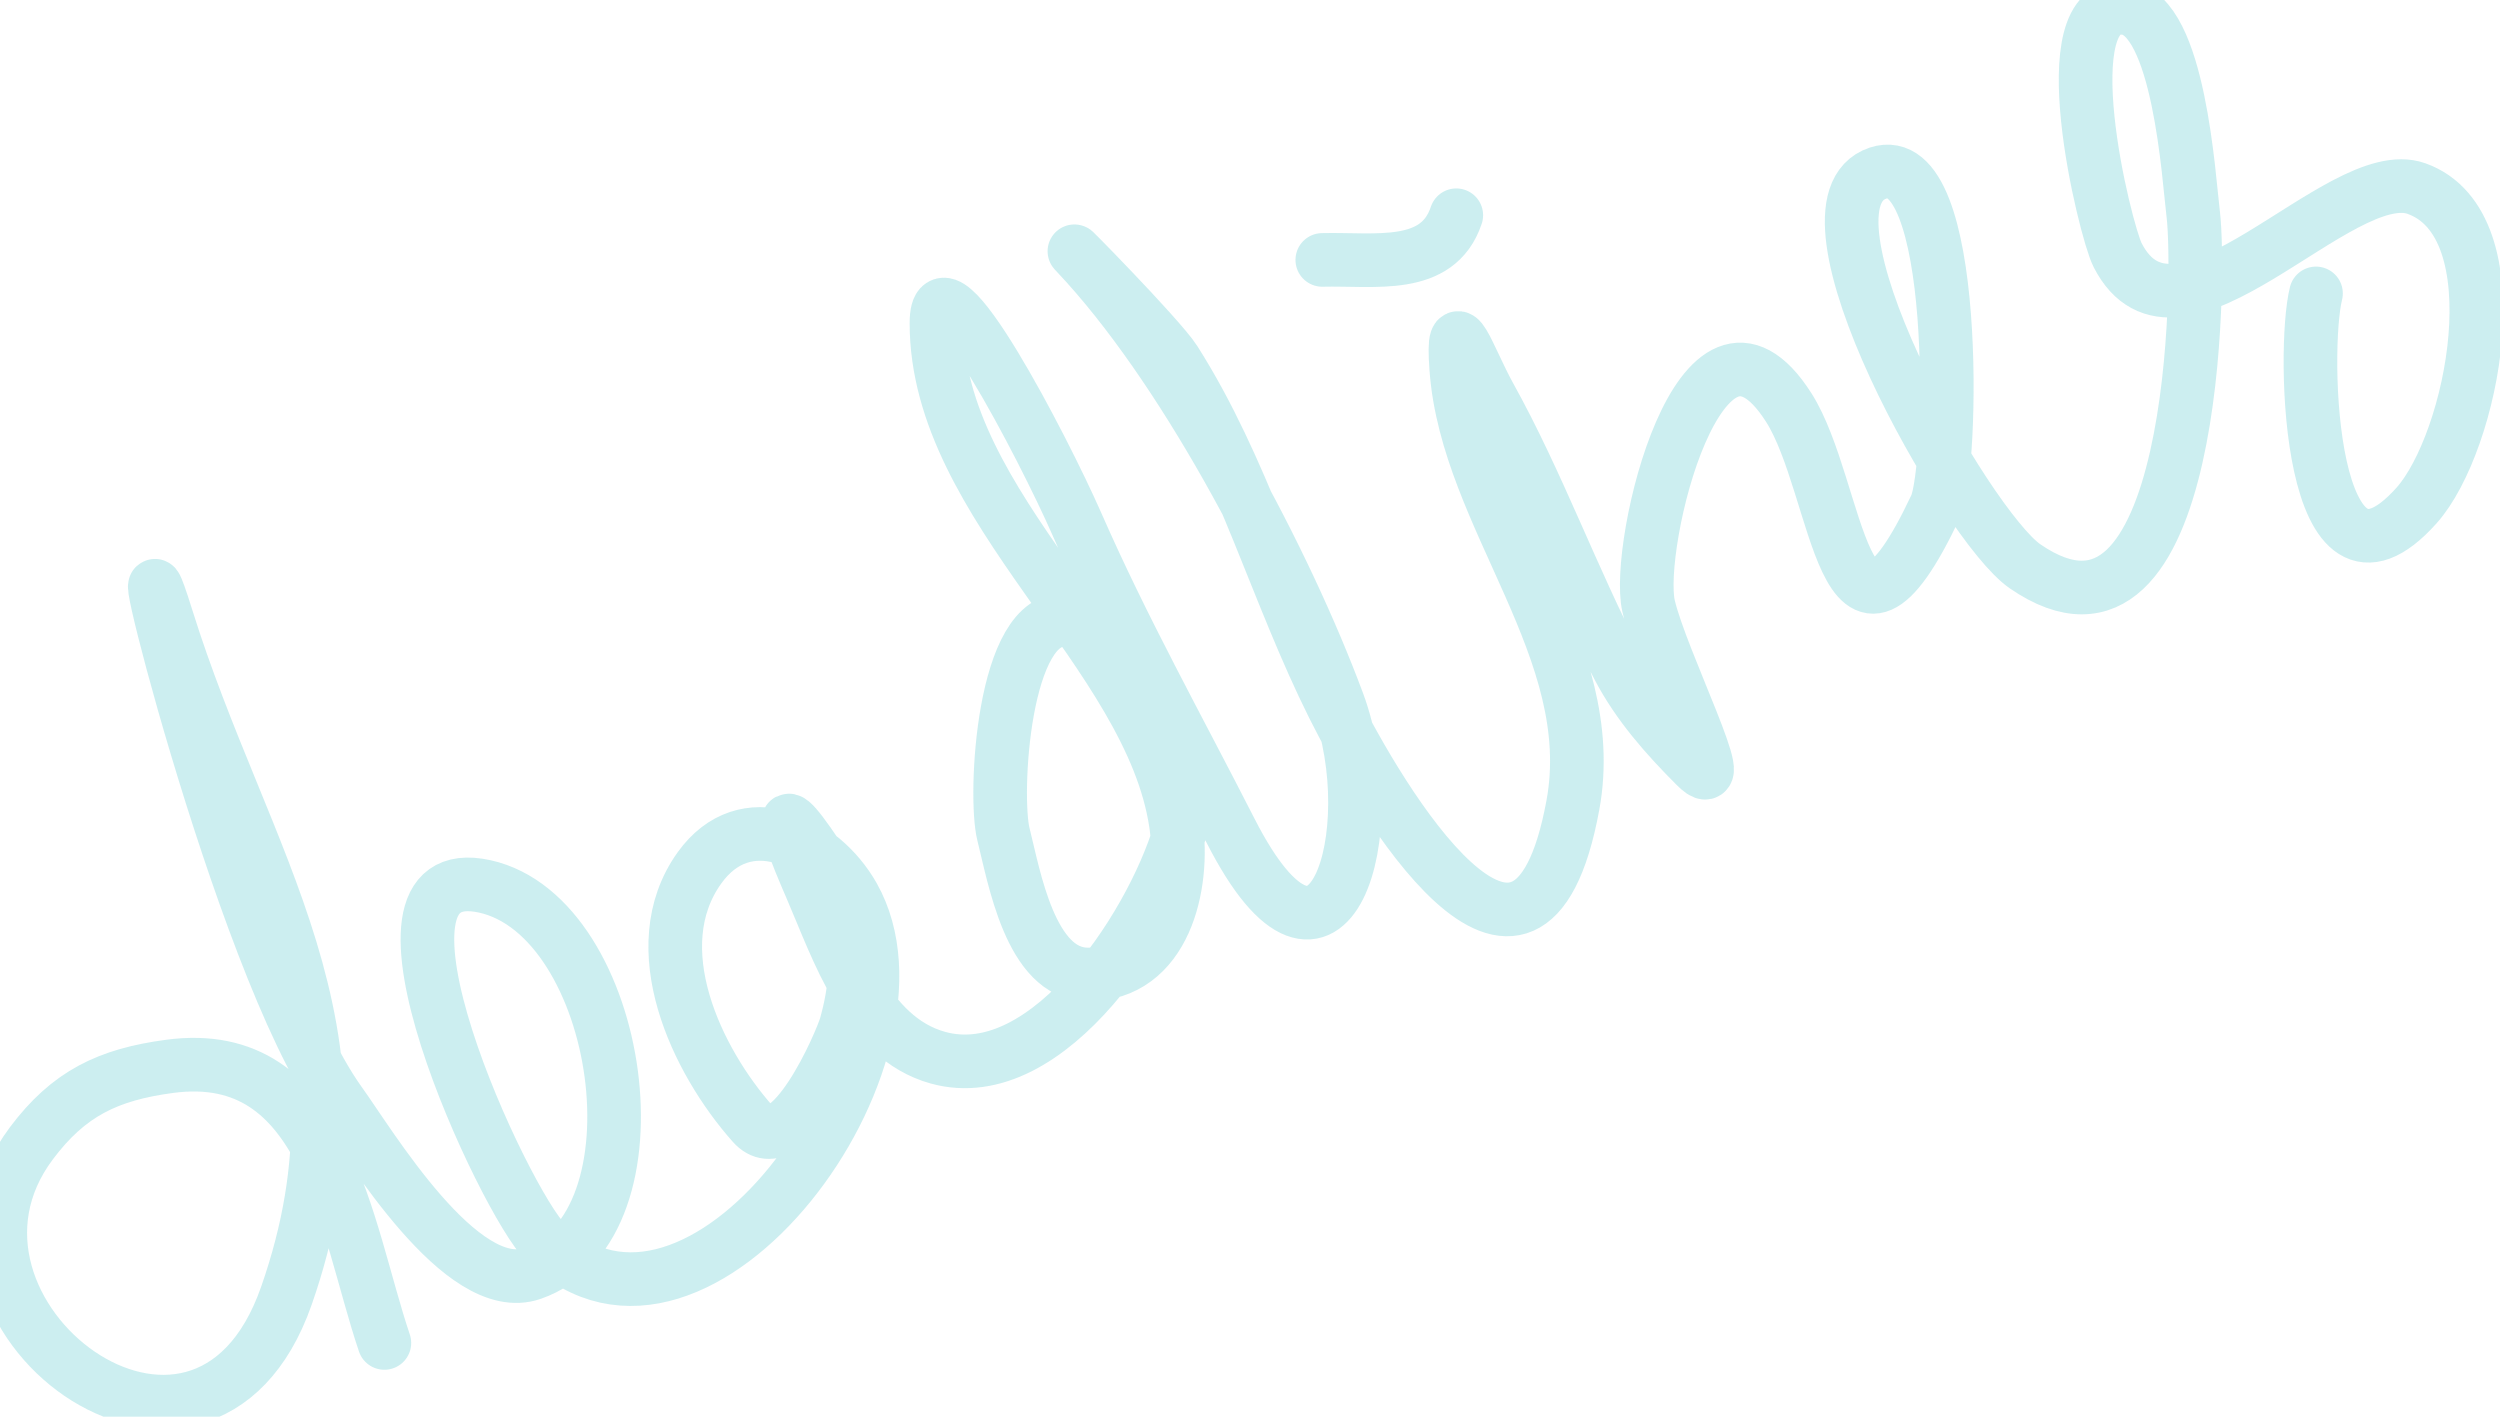<svg width="60" height="34" viewBox="0 0 60 34" fill="none" xmlns="http://www.w3.org/2000/svg">
<path d="M9.225 32.231C8.292 29.465 7.845 25.089 4.074 25.592C2.586 25.79 1.646 26.249 0.754 27.438C-2.297 31.506 4.843 36.9 6.873 31.1C9.123 24.672 5.85 20.748 4 14.828C2.772 10.9 5.749 23.115 8.153 26.455C8.888 27.475 11.077 31.149 12.768 30.564C16.039 29.432 14.944 22.009 11.637 21.274C8.212 20.513 12.126 28.877 13.096 29.82C16.736 33.359 22.632 25.328 20.48 21.512C19.717 20.16 17.888 19.296 16.788 20.828C15.415 22.741 16.726 25.466 18.068 26.976C18.929 27.944 20.192 24.999 20.302 24.609C20.806 22.82 20.408 21.653 19.408 20.232C18.363 18.746 19.222 20.736 19.468 21.304C20.111 22.789 20.781 24.901 22.505 25.383C25.194 26.136 27.799 21.976 28.37 19.771C28.73 18.385 27.196 15.065 25.601 14.888C24.067 14.717 23.85 19.106 24.083 20.024C24.334 21.014 24.728 23.388 26.108 23.388C27.955 23.388 28.44 21.244 28.222 19.771C27.609 15.637 22.475 12.187 22.475 7.757C22.475 5.8 25.053 10.774 25.84 12.565C26.961 15.12 28.272 17.462 29.532 19.934C31.907 24.598 33.248 19.916 32.107 16.853C30.856 13.494 28.364 8.762 25.84 6.089C25.375 5.597 27.836 8.09 28.192 8.65C29.846 11.254 30.639 14.228 32.003 16.957C33.081 19.113 36.661 25.231 37.749 19.324C38.436 15.599 35.216 12.435 34.951 8.858C34.831 7.249 35.252 8.608 35.755 9.513C36.912 11.597 37.732 13.881 38.836 16.004C39.309 16.913 39.993 17.682 40.697 18.386C41.641 19.33 39.866 15.846 39.566 14.545C39.234 13.107 40.824 6.472 42.93 9.781C44.154 11.704 44.233 16.877 46.459 12.148C46.874 11.265 47.042 3.498 45.074 4.154C42.818 4.906 47.195 12.625 48.602 13.592C52.718 16.422 52.818 6.589 52.637 5.136C52.531 4.289 52.303 0.355 51.014 0.194C49.148 -0.039 50.525 5.538 50.821 6.119C52.254 8.932 56.15 3.867 57.996 4.526C60.403 5.386 59.348 10.622 57.996 12.133C55.407 15.027 55.239 8.424 55.584 7.042" stroke="#00ADB5" stroke-opacity="0.2" stroke-width="1.287" stroke-linecap="round" stroke-linejoin="round"/>
<path d="M31.735 6.238C33 6.207 34.506 6.5 34.951 5.166" stroke="#00ADB5" stroke-opacity="0.2" stroke-width="1.287" stroke-linecap="round" stroke-linejoin="round"/>
</svg>
